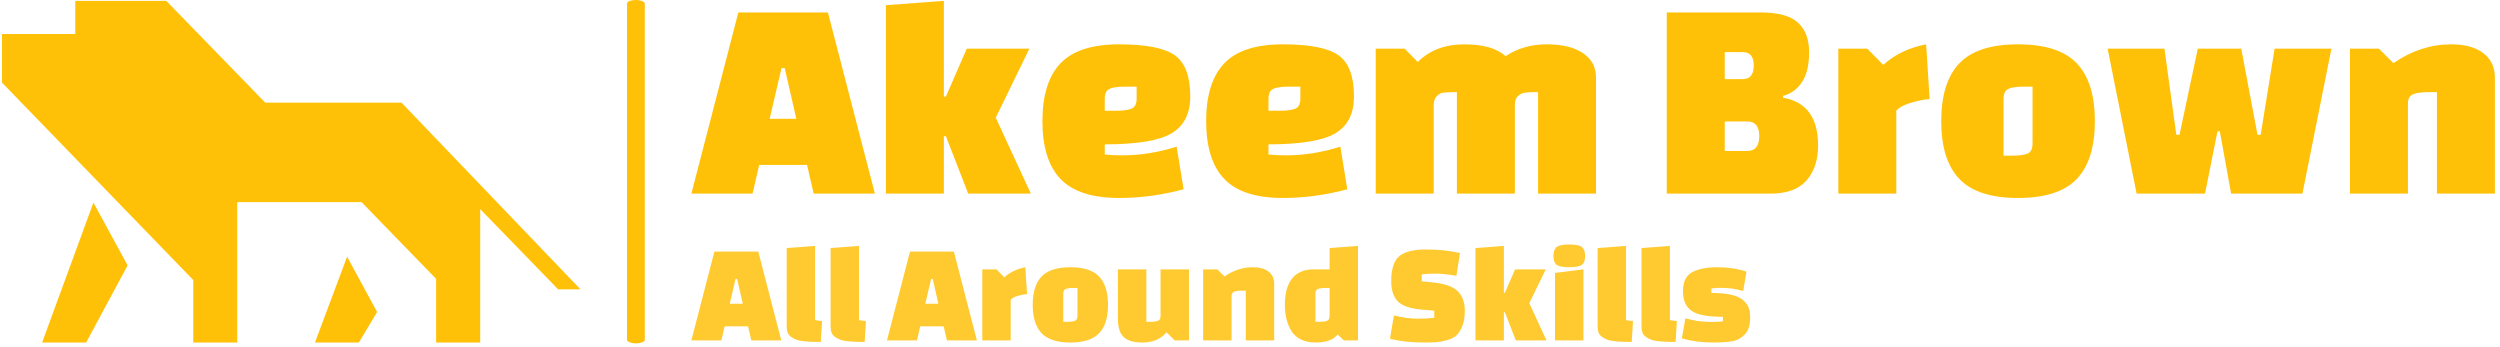 <svg xmlns="http://www.w3.org/2000/svg" version="1.1" xmlns:xlink="http://www.w3.org/1999/xlink" xmlns:svgjs="http://svgjs.dev/svgjs" width="1500" height="208" viewBox="0 0 1500 208"><g transform="matrix(1,0,0,1,-0.909,-0.984)"><svg viewBox="0 0 396 55" data-background-color="#000000" preserveAspectRatio="xMidYMid meet" height="208" width="1500" xmlns="http://www.w3.org/2000/svg" xmlns:xlink="http://www.w3.org/1999/xlink"><g id="tight-bounds" transform="matrix(1,0,0,1,0.24,0.26)"><svg viewBox="0 0 395.52 54.48" height="54.48" width="395.52"><g><svg viewBox="0 0 546.679 75.301" height="54.48" width="395.52"><g><rect width="3.898" height="75.301" x="137.057" y="0" fill="#ffc107" opacity="1" stroke-width="0" stroke="transparent" fill-opacity="1" class="rect-yte-0" data-fill-palette-color="primary" rx="1%" id="yte-0" data-palette-color="#ffc107"></rect></g><g transform="matrix(1,0,0,1,151.159,0.187)"><svg viewBox="0 0 395.52 74.926" height="74.926" width="395.52"><g id="textblocktransform"><svg viewBox="0 0 395.52 74.926" height="74.926" width="395.52" id="textblock"><g><svg viewBox="0 0 395.52 43.226" height="43.226" width="395.52"><g transform="matrix(1,0,0,1,0,0)"><svg width="395.52" viewBox="-0.6 -33.25 311.08 34" height="43.226" data-palette-color="#ffc107"><path d="M11.1-4.95L9.95 0-0.6 0 7.5-31.25 22.95-31.25 31.05 0 20.5 0 19.35-4.95 11.1-4.95ZM15.5-21.65L14.95-21.65 12.9-12.9 17.5-12.9 15.5-21.65ZM57.95 0L47.15 0 43.3-9.9 42.95-9.9 42.95 0 32.95 0 32.95-32.5 42.95-33.25 42.95-16.75 43.3-16.75 46.9-25 57.7-25 51.9-13.1 57.95 0ZM70.7-8.5L70.7-8.5 70.7-6.75Q72.2-6.6 73.7-6.6L73.7-6.6Q78.35-6.6 83.1-8.1L83.1-8.1 84.3-0.75Q78.7 0.75 73.2 0.75L73.2 0.75Q66.2 0.75 63.07-2.53 59.95-5.8 59.95-12.5 59.95-19.2 63.07-22.48 66.2-25.75 73.17-25.75 80.15-25.75 82.8-23.85 85.45-21.95 85.45-16.75L85.45-16.75Q85.45-12.35 82.27-10.43 79.1-8.5 70.7-8.5ZM70.7-16.35L70.7-16.35 70.7-14.3 72.75-14.3Q74.55-14.3 75.37-14.68 76.2-15.05 76.2-16.4L76.2-16.4 76.2-18.45 74.15-18.45Q72.35-18.45 71.52-18.07 70.7-17.7 70.7-16.35ZM98.94-8.5L98.94-8.5 98.94-6.75Q100.44-6.6 101.94-6.6L101.94-6.6Q106.59-6.6 111.34-8.1L111.34-8.1 112.54-0.75Q106.94 0.75 101.44 0.75L101.44 0.75Q94.44 0.75 91.32-2.53 88.19-5.8 88.19-12.5 88.19-19.2 91.32-22.48 94.44-25.75 101.42-25.75 108.39-25.75 111.04-23.85 113.69-21.95 113.69-16.75L113.69-16.75Q113.69-12.35 110.52-10.43 107.34-8.5 98.94-8.5ZM98.94-16.35L98.94-16.35 98.94-14.3 100.99-14.3Q102.79-14.3 103.62-14.68 104.44-15.05 104.44-16.4L104.44-16.4 104.44-18.45 102.39-18.45Q100.59-18.45 99.77-18.07 98.94-17.7 98.94-16.35ZM131.44 0L131.44-17.5 130.74-17.5Q129.59-17.5 129.02-17.4 128.44-17.3 127.94-16.78 127.44-16.25 127.44-15.2L127.44-15.2 127.44 0 117.44 0 117.44-25 122.44-25 124.69-22.7Q127.74-25.75 132.69-25.75 137.64-25.75 139.84-23.7L139.84-23.7Q142.89-25.75 146.92-25.75 150.94-25.75 153.19-24.23 155.44-22.7 155.44-20L155.44-20 155.44 0 145.44 0 145.44-17.5 144.74-17.5Q143.69-17.5 143.09-17.4 142.49-17.3 141.99-16.85 141.49-16.4 141.44-15.5L141.44-15.5 141.44 0 131.44 0ZM185.59 0L167.64 0 167.64-31.25 183.84-31.25Q188.34-31.25 190.26-29.5 192.19-27.75 192.19-24.4 192.19-21.05 190.96-19.23 189.74-17.4 187.69-16.85L187.69-16.85 187.69-16.55Q193.74-15.5 193.74-8.3L193.74-8.3Q193.74-4.55 191.74-2.27 189.74 0 185.59 0L185.59 0ZM181.54-12.45L181.54-12.45 177.64-12.45 177.64-7.35 181.49-7.35Q183.59-7.35 183.59-9.9 183.59-12.45 181.54-12.45ZM180.79-24.4L180.79-24.4 177.64-24.4 177.64-19.75 180.74-19.75Q182.64-19.75 182.64-22.08 182.64-24.4 180.79-24.4ZM197.23 0L197.23-25 202.23-25 204.98-22.2Q207.93-24.9 212.38-25.75L212.38-25.75 212.98-16.3Q211.78-16.25 209.86-15.7 207.93-15.15 207.23-14.3L207.23-14.3 207.23 0 197.23 0ZM218.11-2.53Q214.98-5.8 214.98-12.5 214.98-19.2 218.11-22.48 221.23-25.75 228.23-25.75 235.23-25.75 238.36-22.48 241.48-19.2 241.48-12.5 241.48-5.8 238.36-2.53 235.23 0.75 228.23 0.75 221.23 0.75 218.11-2.53ZM225.73-16.35L225.73-16.35 225.73-6.55 227.28-6.55Q229.08-6.55 229.91-6.93 230.73-7.3 230.73-8.65L230.73-8.65 230.73-18.45 229.18-18.45Q227.38-18.45 226.56-18.07 225.73-17.7 225.73-16.35ZM260.48 0L248.68 0 243.68-25 253.48-25 255.53-10.15 256.08-10.15 259.23-25 266.73-25 269.53-10.15 270.08-10.15 272.48-25 282.28-25 277.28 0 264.98 0 263.03-10.75 262.63-10.75 260.48 0ZM285.48-25L290.48-25 292.98-22.5Q297.63-25.75 302.98-25.75L302.98-25.75Q306.48-25.75 308.48-24.23 310.48-22.7 310.48-20L310.48-20 310.48 0 300.48 0 300.48-17.5 298.93-17.5Q297.23-17.5 296.35-17.13 295.48-16.75 295.48-15.6L295.48-15.6 295.48 0 285.48 0 285.48-25Z" opacity="1" transform="matrix(1,0,0,1,0,0)" fill="#ffc107" class="wordmark-text-0" data-fill-palette-color="primary" id="text-0"></path></svg></g></svg></g><g transform="matrix(1,0,0,1,0,53.431)"><svg viewBox="0 0 232.21 21.495" height="21.495" width="232.21"><g transform="matrix(1,0,0,1,0,0)"><svg width="232.21" viewBox="-0.6 -33.75 372.66 34.5" height="21.495" data-palette-color="#ffca2f"><path d="M11.1-4.95L9.95 0-0.6 0 7.5-31.25 22.95-31.25 31.05 0 20.5 0 19.35-4.95 11.1-4.95ZM15.5-21.65L14.95-21.65 12.9-12.9 17.5-12.9 15.5-21.65ZM32.95-32.5L42.95-33.25 42.95-7.15Q44.55-6.85 45.4-6.8L45.4-6.8 44.95 0.55Q38.55 0.55 36.5-0.2L36.5-0.2Q33.95-1.15 33.35-2.6L33.35-2.6Q32.95-3.5 32.95-4.7L32.95-4.7 32.95-32.5ZM48.4-32.5L58.4-33.25 58.4-7.15Q60-6.85 60.85-6.8L60.85-6.8 60.4 0.55Q54 0.55 51.95-0.2L51.95-0.2Q49.4-1.15 48.8-2.6L48.8-2.6Q48.4-3.5 48.4-4.7L48.4-4.7 48.4-32.5ZM79.94-4.95L78.79 0 68.24 0 76.34-31.25 91.79-31.25 99.89 0 89.34 0 88.19-4.95 79.94-4.95ZM84.34-21.65L83.79-21.65 81.74-12.9 86.34-12.9 84.34-21.65ZM101.79 0L101.79-25 106.79-25 109.54-22.2Q112.49-24.9 116.94-25.75L116.94-25.75 117.54-16.3Q116.34-16.25 114.41-15.7 112.49-15.15 111.79-14.3L111.79-14.3 111.79 0 101.79 0ZM122.66-2.53Q119.54-5.8 119.54-12.5 119.54-19.2 122.66-22.48 125.79-25.75 132.79-25.75 139.79-25.75 142.91-22.48 146.04-19.2 146.04-12.5 146.04-5.8 142.91-2.53 139.79 0.75 132.79 0.75 125.79 0.75 122.66-2.53ZM130.29-16.35L130.29-16.35 130.29-6.55 131.84-6.55Q133.64-6.55 134.46-6.93 135.29-7.3 135.29-8.65L135.29-8.65 135.29-18.45 133.74-18.45Q131.94-18.45 131.11-18.07 130.29-17.7 130.29-16.35ZM149.53-25L159.53-25 159.53-6.55 161.08-6.55Q162.88-6.55 163.71-6.93 164.53-7.3 164.53-8.65L164.53-8.65 164.53-25 174.53-25 174.53 0 169.53 0 166.63-2.85Q163.63 0.75 158.08 0.75L158.08 0.75Q153.63 0.75 151.58-1.15 149.53-3.05 149.53-7.5L149.53-7.5 149.53-25ZM179.53-25L184.53-25 187.03-22.5Q191.68-25.75 197.03-25.75L197.03-25.75Q200.53-25.75 202.53-24.23 204.53-22.7 204.53-20L204.53-20 204.53 0 194.53 0 194.53-17.5 192.98-17.5Q191.28-17.5 190.41-17.13 189.53-16.75 189.53-15.6L189.53-15.6 189.53 0 179.53 0 179.53-25ZM234.03-33.25L234.03 0 229.03 0 226.88-2.1Q224.68 0.75 219.03 0.75L219.03 0.75Q215.98 0.75 213.78-0.4 211.58-1.55 210.43-3.55L210.43-3.55Q208.28-7.3 208.28-12.5L208.28-12.5Q208.28-18.85 211.08-22.1L211.08-22.1Q212.13-23.35 213.98-24.18 215.83-25 218.28-25L218.28-25 224.03-25 224.03-32.5 234.03-33.25ZM219.03-16.35L219.03-16.35 219.03-6.55 220.58-6.55Q222.28-6.55 223.1-6.88 223.93-7.2 224.03-8.35L224.03-8.35 224.03-18.45 222.48-18.45Q220.68-18.45 219.85-18.07 219.03-17.7 219.03-16.35ZM245.27-0.55L245.27-0.55 246.67-8.8Q251.27-7.65 254.95-7.65 258.62-7.65 260.87-7.95L260.87-7.95 260.87-10.45 256.37-10.85Q250.27-11.4 248-13.78 245.72-16.15 245.72-20.8L245.72-20.8Q245.72-27.2 248.5-29.6 251.27-32 257.92-32 264.57-32 269.92-30.75L269.92-30.75 268.67-22.75Q264.02-23.5 261.22-23.5 258.42-23.5 256.47-23.25L256.47-23.25 256.47-20.8 260.07-20.45Q266.62-19.8 269.12-17.32 271.62-14.85 271.62-10.45L271.62-10.45Q271.62-7.3 270.77-5.13 269.92-2.95 268.75-1.83 267.57-0.7 265.42-0.1 263.27 0.5 261.65 0.63 260.02 0.75 257.32 0.75L257.32 0.75Q250.82 0.75 245.27-0.55ZM300.37 0L289.57 0 285.72-9.9 285.37-9.9 285.37 0 275.37 0 275.37-32.5 285.37-33.25 285.37-16.75 285.72-16.75 289.32-25 300.12-25 294.32-13.1 300.37 0ZM313.37 0L303.37 0 303.37-23.75 313.37-25 313.37 0ZM303.94-26.6Q302.82-27.45 302.82-29.7 302.82-31.95 303.94-32.85 305.07-33.75 308.39-33.75 311.72-33.75 312.84-32.85 313.97-31.95 313.97-29.7 313.97-27.45 312.84-26.6 311.72-25.75 308.39-25.75 305.07-25.75 303.94-26.6ZM318.37-32.5L328.37-33.25 328.37-7.15Q329.97-6.85 330.82-6.8L330.82-6.8 330.37 0.55Q323.97 0.55 321.92-0.2L321.92-0.2Q319.37-1.15 318.77-2.6L318.77-2.6Q318.37-3.5 318.37-4.7L318.37-4.7 318.37-32.5ZM333.81-32.5L343.81-33.25 343.81-7.15Q345.41-6.85 346.26-6.8L346.26-6.8 345.81 0.55Q339.41 0.55 337.36-0.2L337.36-0.2Q334.81-1.15 334.21-2.6L334.21-2.6Q333.81-3.5 333.81-4.7L333.81-4.7 333.81-32.5ZM351.64-24Q354.86-25.75 360.46-25.75 366.06-25.75 370.76-24.2L370.76-24.2 369.61-17.4Q365.71-18.5 361.81-18.5L361.81-18.5Q360.61-18.5 358.41-18.3L358.41-18.3 358.41-16.7Q366.51-16.7 369.41-14.3L369.41-14.3Q370.86-13.1 371.46-11.68 372.06-10.25 372.06-8.22 372.06-6.2 371.59-4.6 371.11-3 370.14-2.05 369.16-1.1 368.11-0.5 367.06 0.1 365.36 0.35L365.36 0.35Q362.71 0.75 359.21 0.75L359.21 0.75Q353.01 0.75 348.01-0.7L348.01-0.7 349.26-7.8Q353.46-6.5 358.36-6.5L358.36-6.5Q360.61-6.5 362.46-6.7L362.46-6.7 362.46-8.3Q354.46-8.3 351.44-10.4 348.41-12.5 348.41-17.38 348.41-22.25 351.64-24Z" opacity="1" transform="matrix(1,0,0,1,0,0)" fill="#ffca2f" class="slogan-text-1" data-fill-palette-color="secondary" id="text-1"></path></svg></g></svg></g></svg></g></svg></g><g transform="matrix(1,0,0,1,0,0.187)"><svg viewBox="0 0 126.852 74.926" height="74.926" width="126.852"><g><svg xmlns="http://www.w3.org/2000/svg" xmlns:xlink="http://www.w3.org/1999/xlink" version="1.1" x="0" y="0" viewBox="6.774 46.575 90.45 53.425" enable-background="new 0 0 100 100" xml:space="preserve" height="74.926" width="126.852" class="icon-icon-0" data-fill-palette-color="accent" id="icon-0"><g fill="#ffc107" data-fill-palette-color="accent"><polygon fill="#ffc107" points="21.07,78.115 26.417,87.941 19.928,100 13.046,100  " data-fill-palette-color="accent"></polygon><polygon fill="#ffc107" points="60.734,86.577 65.427,95.227 62.572,100 55.708,100  " data-fill-palette-color="accent"></polygon><polygon fill="#ffc107" points="32.462,46.575 18.231,46.575 18.231,51.761 6.774,51.761 6.774,59.358 36.683,90.231 36.683,100    43.557,100 43.557,78.051 63.004,78.051 74.652,90.045 74.652,100 81.546,100 81.546,79.137 93.727,91.679 97.224,91.679    69.245,62.494 47.939,62.494  " data-fill-palette-color="accent"></polygon></g></svg></g></svg></g></svg></g><defs></defs></svg><rect width="395.52" height="54.48" fill="none" stroke="none" visibility="hidden"></rect></g></svg></g></svg>